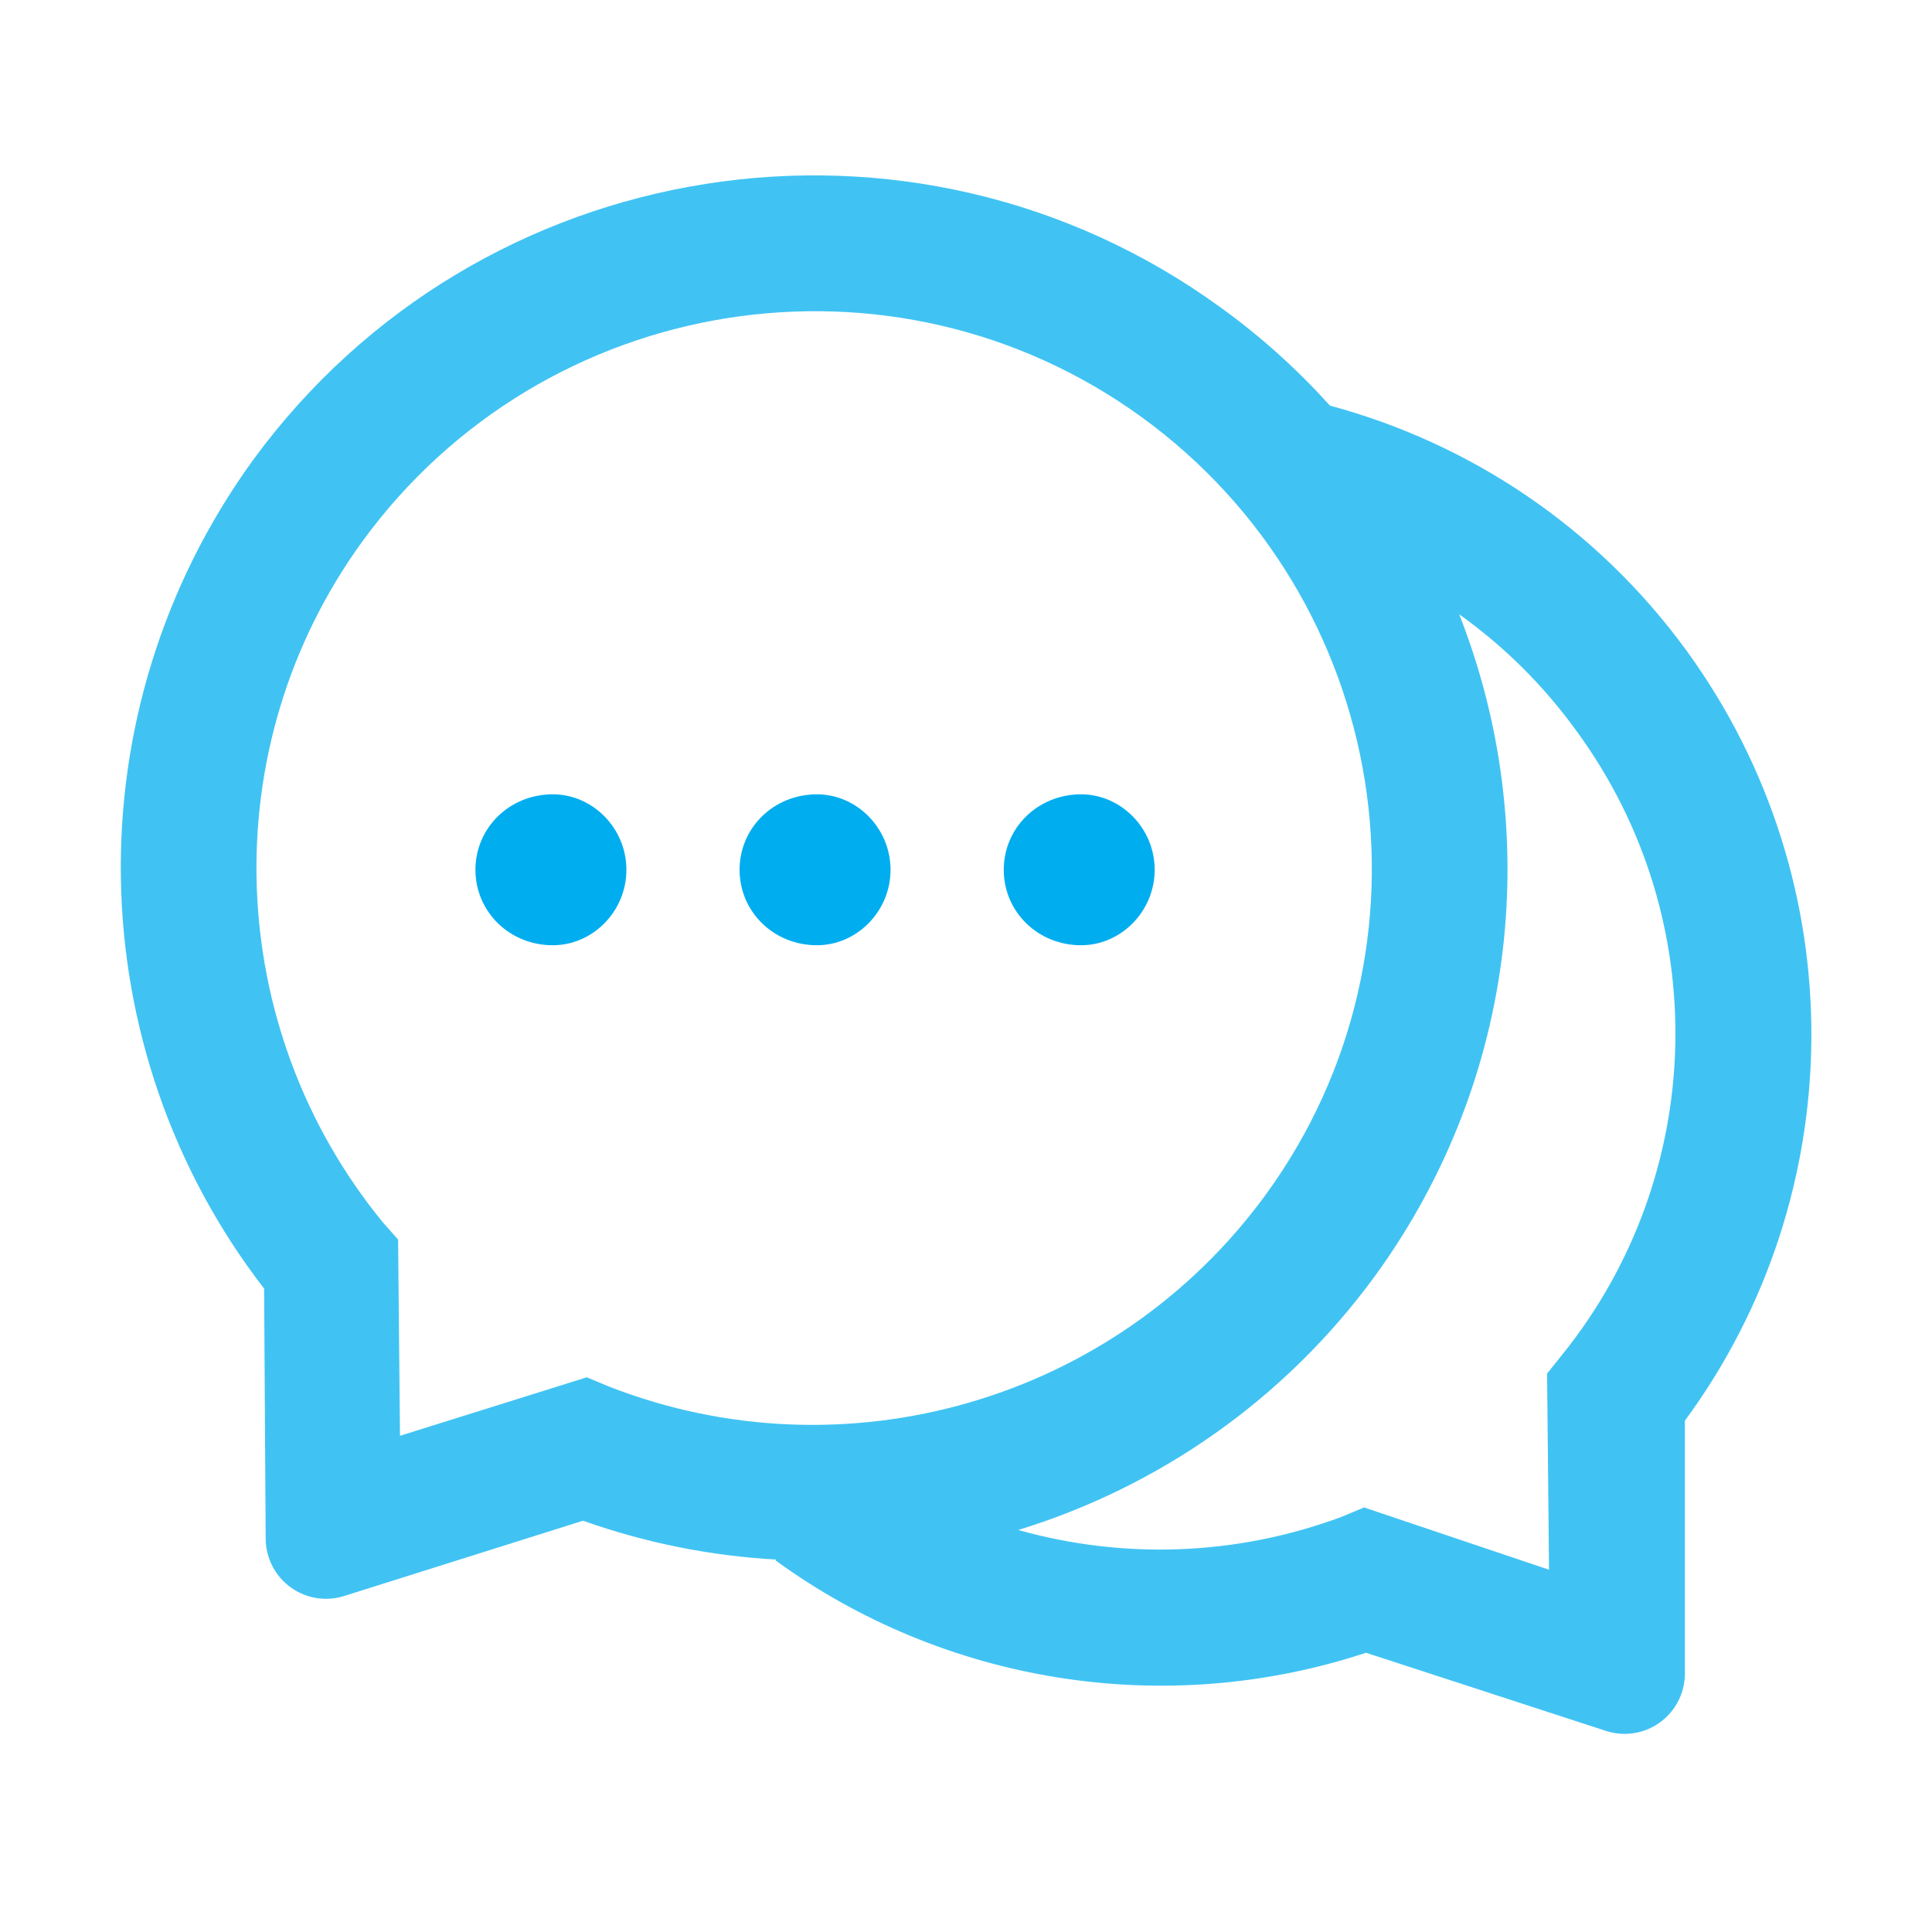 <svg width="35" height="35" viewBox="0 0 35 35" fill="none" xmlns="http://www.w3.org/2000/svg">
<path d="M19.585 14.39C18.795 14.39 18.184 15.002 18.184 15.757C18.184 16.512 18.795 17.124 19.585 17.124C20.306 17.124 20.918 16.512 20.918 15.757C20.918 15.002 20.306 14.39 19.585 14.39ZM10.015 14.39C9.225 14.39 8.613 15.002 8.613 15.757C8.613 16.512 9.225 17.124 10.015 17.124C10.736 17.124 11.348 16.512 11.348 15.757C11.348 15.002 10.736 14.39 10.015 14.39Z" fill="#00AEEF"/>
<path d="M30.557 11.792C28.913 9.536 26.616 8.029 24.097 7.349V7.352C23.512 6.703 22.853 6.104 22.114 5.571C16.519 1.504 8.665 2.745 4.58 8.34C1.289 12.886 1.429 19 4.785 23.345L4.813 27.877C4.813 27.986 4.83 28.096 4.864 28.198C5.045 28.776 5.66 29.094 6.234 28.913L10.562 27.549C11.707 27.956 12.889 28.188 14.065 28.253L14.048 28.267C17.093 30.485 21.085 31.151 24.746 29.941L29.09 31.356C29.2 31.391 29.312 31.411 29.429 31.411C30.034 31.411 30.523 30.922 30.523 30.317V25.737C33.534 21.649 33.612 15.999 30.557 11.792ZM11.04 25.122L10.63 24.951L7.246 26.011L7.212 22.456L6.939 22.148C4.047 18.621 3.856 13.539 6.563 9.81C9.857 5.291 16.174 4.293 20.679 7.554C25.197 10.838 26.199 17.145 22.935 21.636C20.197 25.392 15.295 26.78 11.04 25.122ZM28.301 24.541L28.027 24.883L28.062 28.437L24.712 27.309L24.302 27.48C22.388 28.191 20.347 28.25 18.457 27.72L18.45 27.716C20.976 26.94 23.266 25.368 24.917 23.105C27.528 19.506 27.952 14.984 26.435 11.129L26.455 11.143C27.241 11.707 27.962 12.411 28.574 13.262C31.056 16.666 30.916 21.301 28.301 24.541Z" fill="#00AEEF" fill-opacity="0.75"/>
<path d="M14.8 14.39C14.01 14.39 13.398 15.002 13.398 15.757C13.398 16.512 14.01 17.124 14.8 17.124C15.521 17.124 16.133 16.512 16.133 15.757C16.133 15.002 15.521 14.39 14.8 14.39Z" fill="#00AEEF"/>
</svg>

